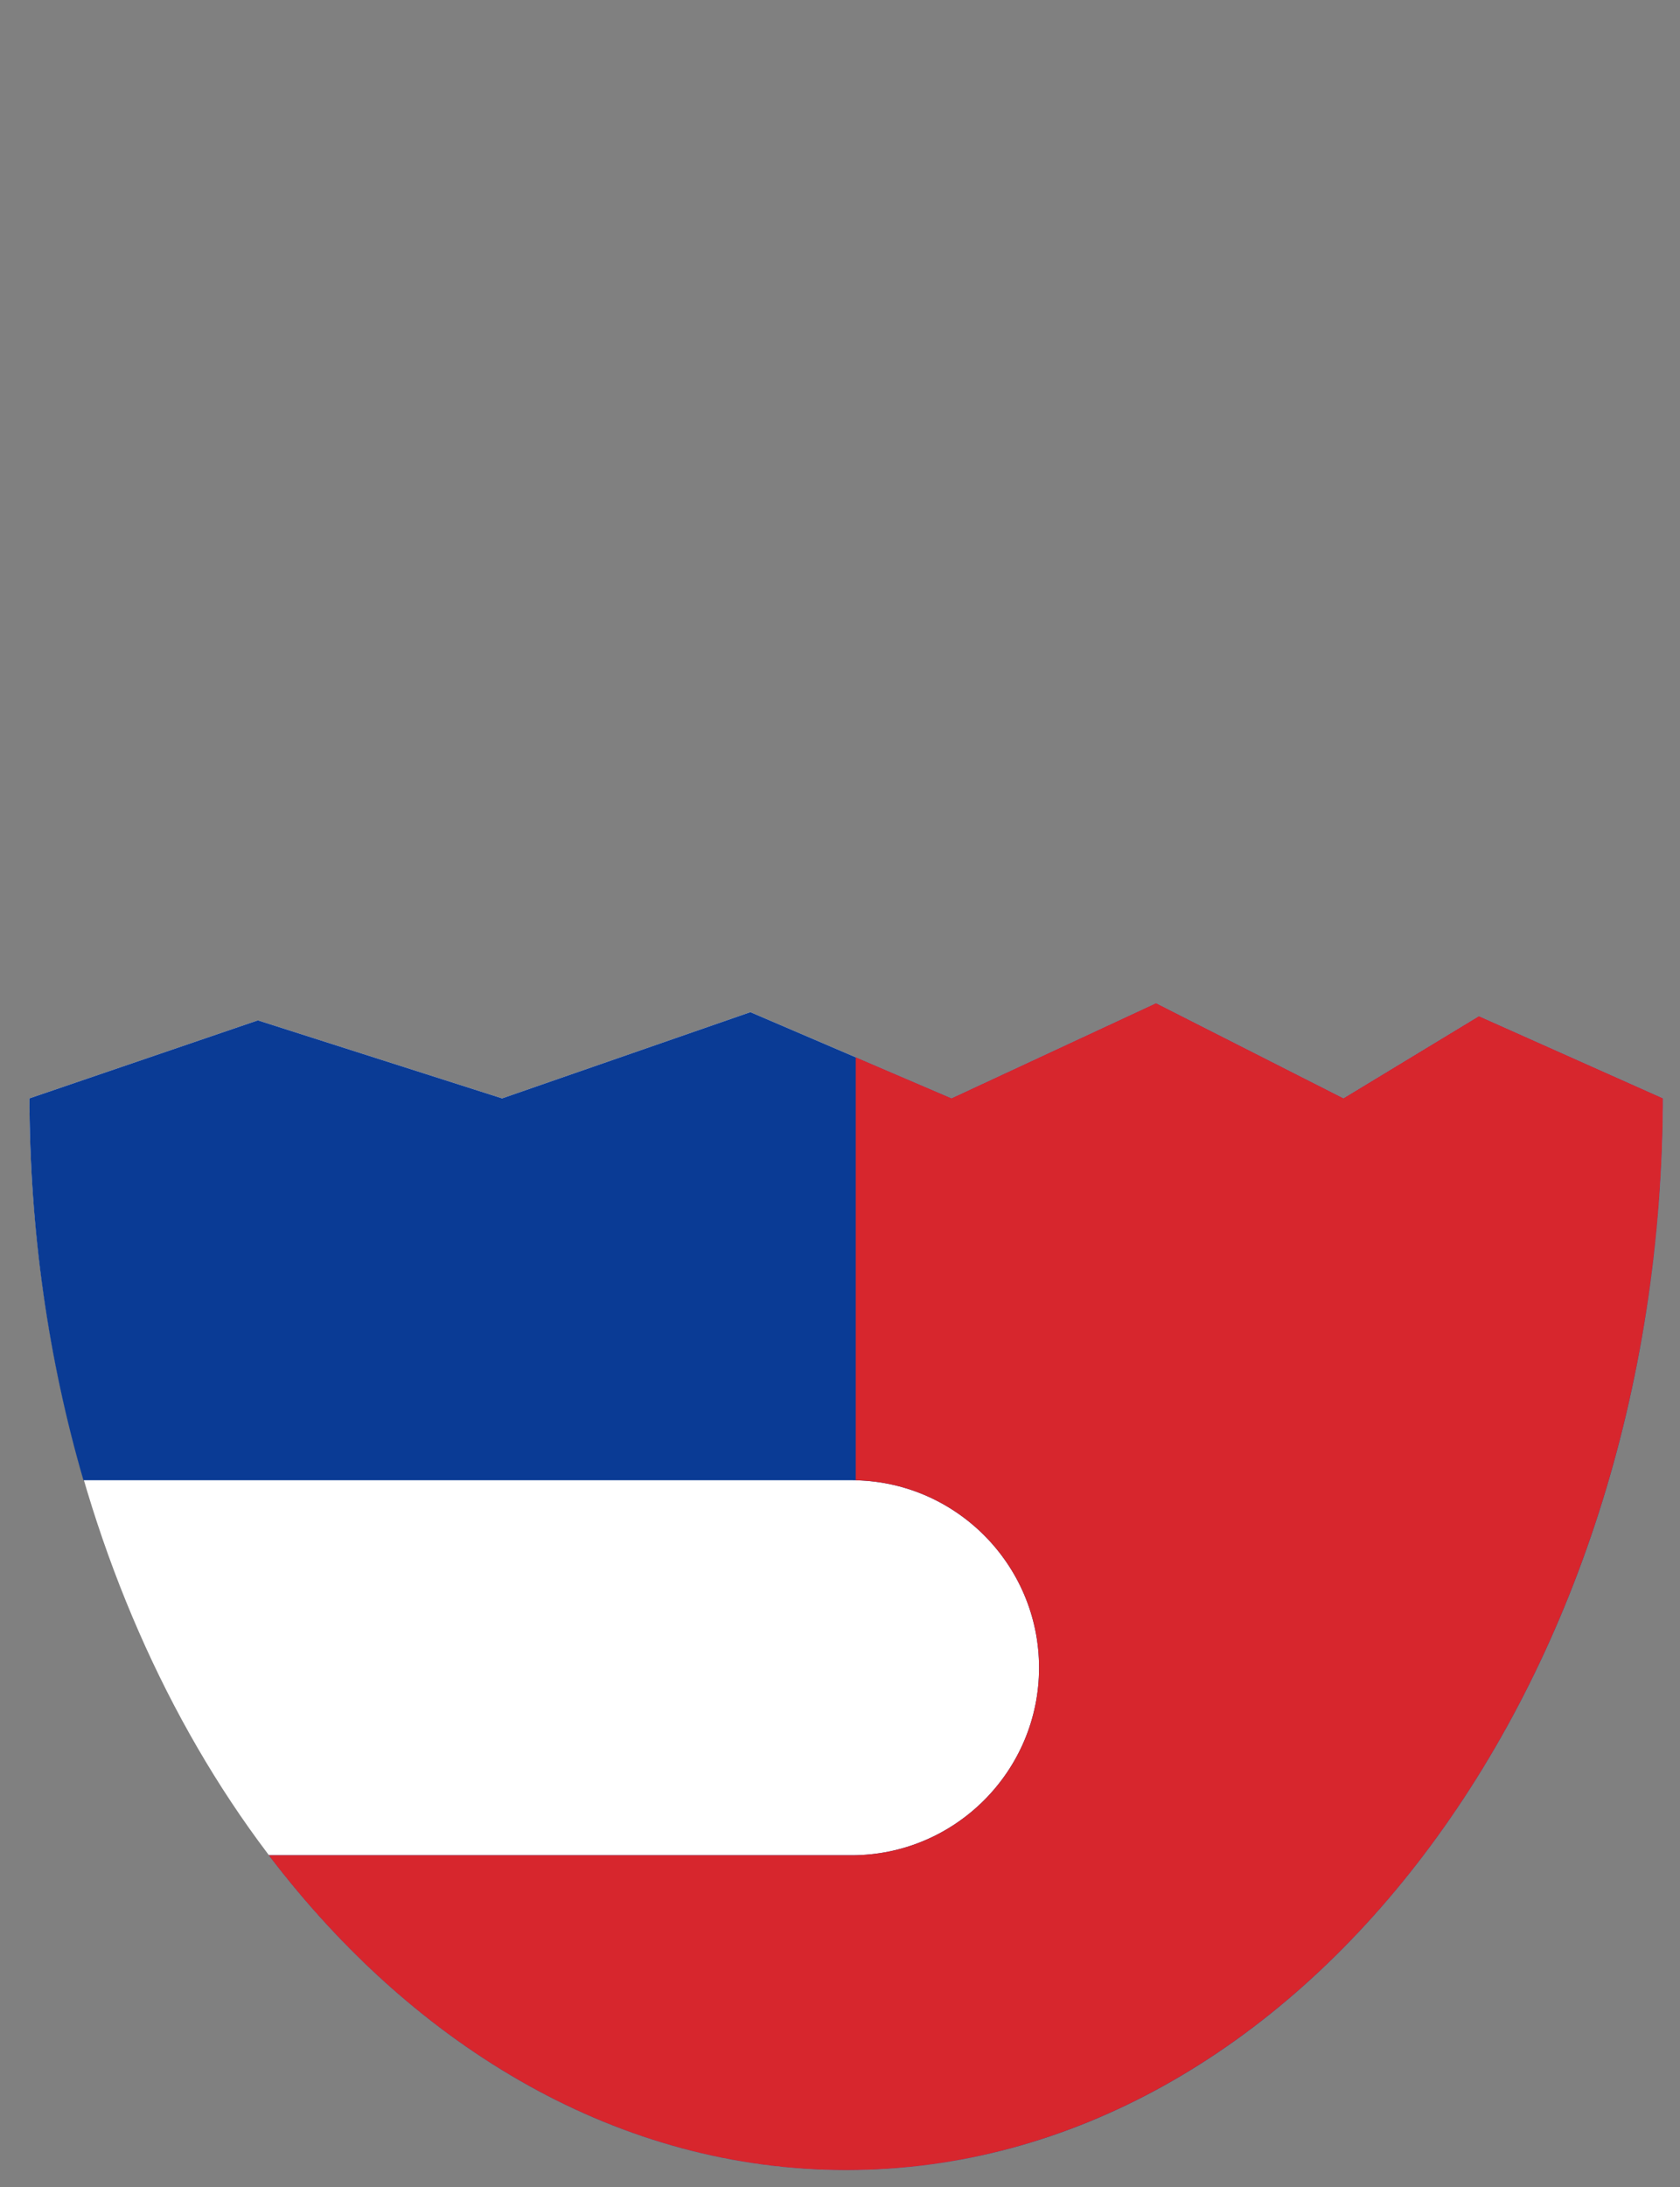 <?xml version="1.0" encoding="UTF-8"?>
<svg id="_图层_2" data-name="图层 2" xmlns="http://www.w3.org/2000/svg" xmlns:xlink="http://www.w3.org/1999/xlink" viewBox="0 0 24.56 31.96">
  <rect x="0" y="0" width="24.56" height="31.96" fill="#808080" stroke="none"/>
  <defs>
    <style>
      .cls-1 {
        fill: none;
      }

      .cls-1, .cls-2, .cls-3, .cls-4 {
        stroke-width: 0px;
      }

      .cls-2 {
        fill: #0a3b95;
      }

      .cls-3 {
        fill: #fff;
      }

      .cls-5 {
        clip-path: url(#clippath);
      }

      .cls-4 {
        fill: #d7262d;
      }
    </style>
    <clipPath id="clippath">
      <polygon class="cls-1" points=".43 31.71 .43 16.05 3.77 14.91 7.34 16.05 10.97 14.79 13.91 16.05 16.9 14.66 19.64 16.05 21.62 14.85 24.31 16.05 24.31 31.71 12.37 31.71 .43 31.71"/>
    </clipPath>
  </defs>
  <g id="_图层_2-2" data-name="图层 2">
    <g class="cls-5">
      <ellipse class="cls-3" cx="12.37" cy="15.98" rx="11.94" ry="15.73"/>
      <path class="cls-2" d="m23.88,11.79c.28,1.33.43,2.74.43,4.19,0,8.69-5.34,15.73-11.94,15.73-3.29,0-6.28-1.76-8.44-4.6h8.34c.06,0,.12,0,.18,0,1.51,0,2.74-1.23,2.74-2.74s-1.23-2.74-2.74-2.74c-.06,0-.12,0-.18,0h0s-11.05,0-11.05,0c-.51-1.75-.79-3.65-.79-5.64C.43,7.29,5.78.25,12.37.25c3.82,0,7.23,2.37,9.41,6.06h-9.75c-1.4.14-2.5,1.31-2.5,2.74s1.1,2.61,2.5,2.73h0s.25.01.25.01h11.6Z"/>
      <g>
        <path class="cls-4" d="m12.26,11.79h-.22c.07,0,.15,0,.22,0Z"/>
        <path class="cls-4" d="m12.03,6.32c.07,0,.15,0,.22-.01h.02c.08,0,.16,0,.24.01h0s-.26-.01-.26-.01h-.22Z"/>
        <path class="cls-4" d="m12.37.25s-.08,0-.11,0h0s.11,0,.11,0Z"/>
        <path class="cls-4" d="m12.52.25h-.15.15Z"/>
        <path class="cls-4" d="m12.52,11.78h0s-.24.01-.24.01c.08,0,.16,0,.24-.01Z"/>
        <path class="cls-4" d="m23.88,11.79c.28,1.33.43,2.74.43,4.19,0,8.69-5.34,15.73-11.94,15.73-3.29,0-6.28-1.76-8.44-4.6h8.34c.06,0,.12,0,.18,0,1.51,0,2.74-1.23,2.74-2.74s-1.23-2.74-2.74-2.74c-.06,0-.12,0-.18,0h0s-11.05,0-11.05,0h0s11.29,0,11.29,0v-9.83h11.36Z"/>
      </g>
    </g>
    <ellipse class="cls-1" cx="12.37" cy="15.98" rx="11.94" ry="15.73"/>
  </g>
</svg>